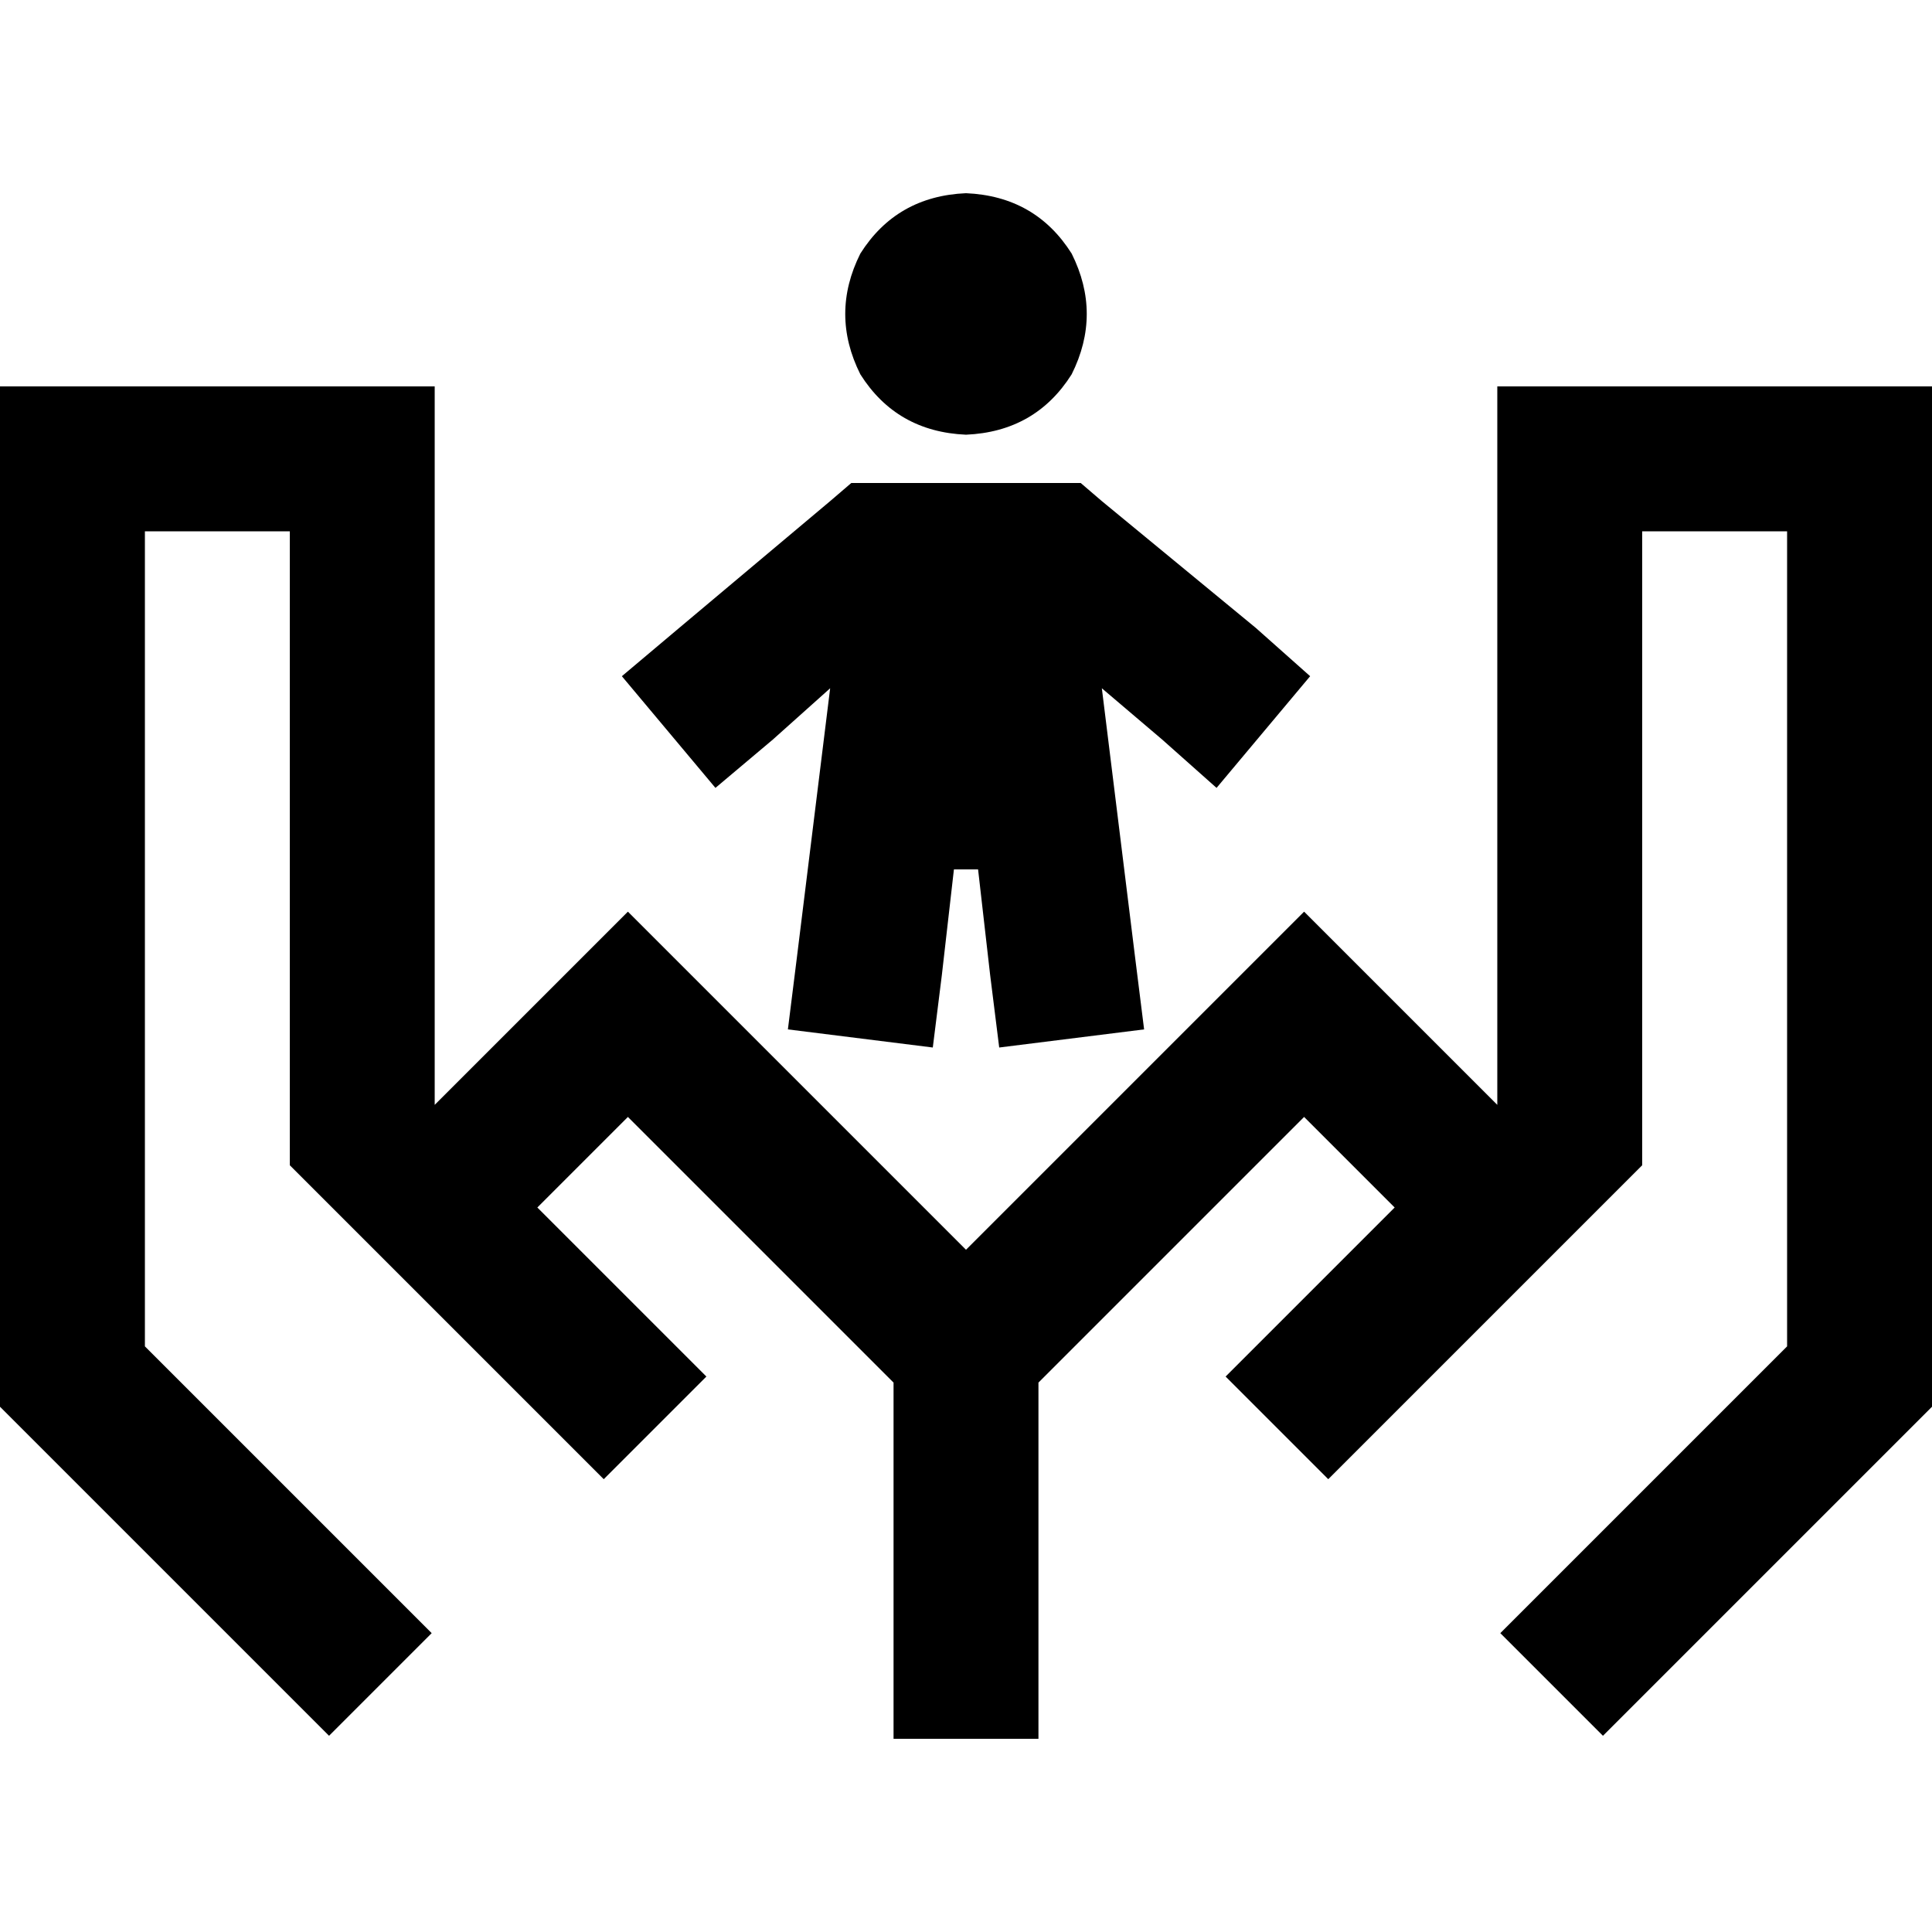 <svg xmlns="http://www.w3.org/2000/svg" viewBox="0 0 512 512">
  <path d="M 256 115.2 Q 274.4 114.4 284 99.2 Q 292 83.2 284 67.2 Q 274.4 52 256 51.2 Q 237.6 52 228 67.2 Q 220 83.2 228 99.2 Q 237.6 114.4 256 115.2 L 256 115.2 Z M 232.8 128 L 225.6 128 L 232.8 128 L 225.6 128 L 220 132.8 L 220 132.8 L 180 166.4 L 180 166.4 L 164.8 179.2 L 164.8 179.2 L 189.6 208.8 L 189.6 208.8 L 204.8 196 L 204.8 196 L 220 182.4 L 220 182.4 L 211.2 253.6 L 211.2 253.6 L 208.8 272.8 L 208.8 272.8 L 247.2 277.6 L 247.2 277.6 L 249.6 258.4 L 249.6 258.4 L 252.8 230.4 L 252.8 230.4 L 259.2 230.4 L 259.2 230.4 L 262.4 258.4 L 262.4 258.4 L 264.8 277.6 L 264.8 277.6 L 303.2 272.8 L 303.2 272.8 L 300.8 253.6 L 300.8 253.6 L 292 182.4 L 292 182.4 L 308 196 L 308 196 L 322.4 208.8 L 322.4 208.8 L 347.2 179.2 L 347.2 179.2 L 332.8 166.4 L 332.8 166.4 L 292 132.8 L 292 132.8 L 286.4 128 L 286.4 128 L 280 128 L 232.8 128 Z M 115.2 102.4 L 96 102.4 L 115.2 102.4 L 0 102.4 L 0 121.6 L 0 121.6 L 0 364.8 L 0 364.8 L 0 372.8 L 0 372.8 L 5.6 378.4 L 5.6 378.4 L 73.6 446.4 L 73.6 446.4 L 87.2 460 L 87.2 460 L 114.4 432.8 L 114.4 432.8 L 100.8 419.2 L 100.8 419.2 L 38.4 356.8 L 38.4 356.8 L 38.4 140.8 L 38.4 140.8 L 76.8 140.8 L 76.8 140.8 L 76.8 300.8 L 76.8 300.8 L 76.8 308.8 L 76.8 308.8 L 82.4 314.4 L 82.4 314.4 L 88 320 L 88 320 L 101.6 333.6 L 101.6 333.6 L 133.6 365.6 L 133.6 365.6 L 146.4 378.4 L 146.4 378.4 L 147.2 379.2 L 147.2 379.2 L 160 392 L 160 392 L 187.2 364.8 L 187.2 364.8 L 174.4 352 L 174.4 352 L 173.6 351.2 L 173.6 351.2 L 160.8 338.4 L 160.8 338.4 L 142.4 320 L 142.4 320 L 166.4 296 L 166.4 296 L 236.8 366.4 L 236.8 366.4 L 236.8 441.6 L 236.8 441.6 L 236.8 460.8 L 236.8 460.8 L 256 460.8 L 275.2 460.8 L 275.2 441.6 L 275.2 441.6 L 275.2 366.4 L 275.2 366.4 L 345.6 296 L 345.6 296 L 369.6 320 L 369.6 320 L 351.2 338.4 L 351.2 338.4 L 351.2 338.4 L 351.2 338.4 L 338.4 351.2 L 338.4 351.2 L 324.8 364.8 L 324.8 364.8 L 352 392 L 352 392 L 365.6 378.4 L 365.6 378.4 L 378.4 365.6 L 378.4 365.6 L 378.4 365.6 L 378.4 365.6 L 410.4 333.6 L 410.4 333.6 L 424 320 L 424 320 L 429.6 314.4 L 429.6 314.4 L 435.2 308.8 L 435.2 308.8 L 435.2 300.8 L 435.2 300.8 L 435.2 140.8 L 435.2 140.8 L 473.6 140.8 L 473.6 140.8 L 473.6 356.8 L 473.6 356.8 L 411.2 419.2 L 411.2 419.2 L 397.6 432.8 L 397.6 432.8 L 424.8 460 L 424.8 460 L 438.4 446.4 L 438.4 446.4 L 506.4 378.4 L 506.4 378.4 L 512 372.8 L 512 372.8 L 512 364.8 L 512 364.8 L 512 121.6 L 512 121.6 L 512 102.4 L 512 102.4 L 492.8 102.4 L 396.8 102.4 L 396.8 121.6 L 396.8 121.6 L 396.8 292.8 L 396.8 292.8 L 359.2 255.2 L 359.2 255.2 L 345.6 241.6 L 345.6 241.6 L 332 255.2 L 332 255.2 L 256 331.2 L 256 331.2 L 180 255.2 L 180 255.2 L 166.4 241.6 L 166.4 241.6 L 152.8 255.2 L 152.8 255.2 L 115.2 292.8 L 115.2 292.8 L 115.2 121.6 L 115.2 121.6 L 115.2 102.4 L 115.2 102.4 Z" />
</svg>